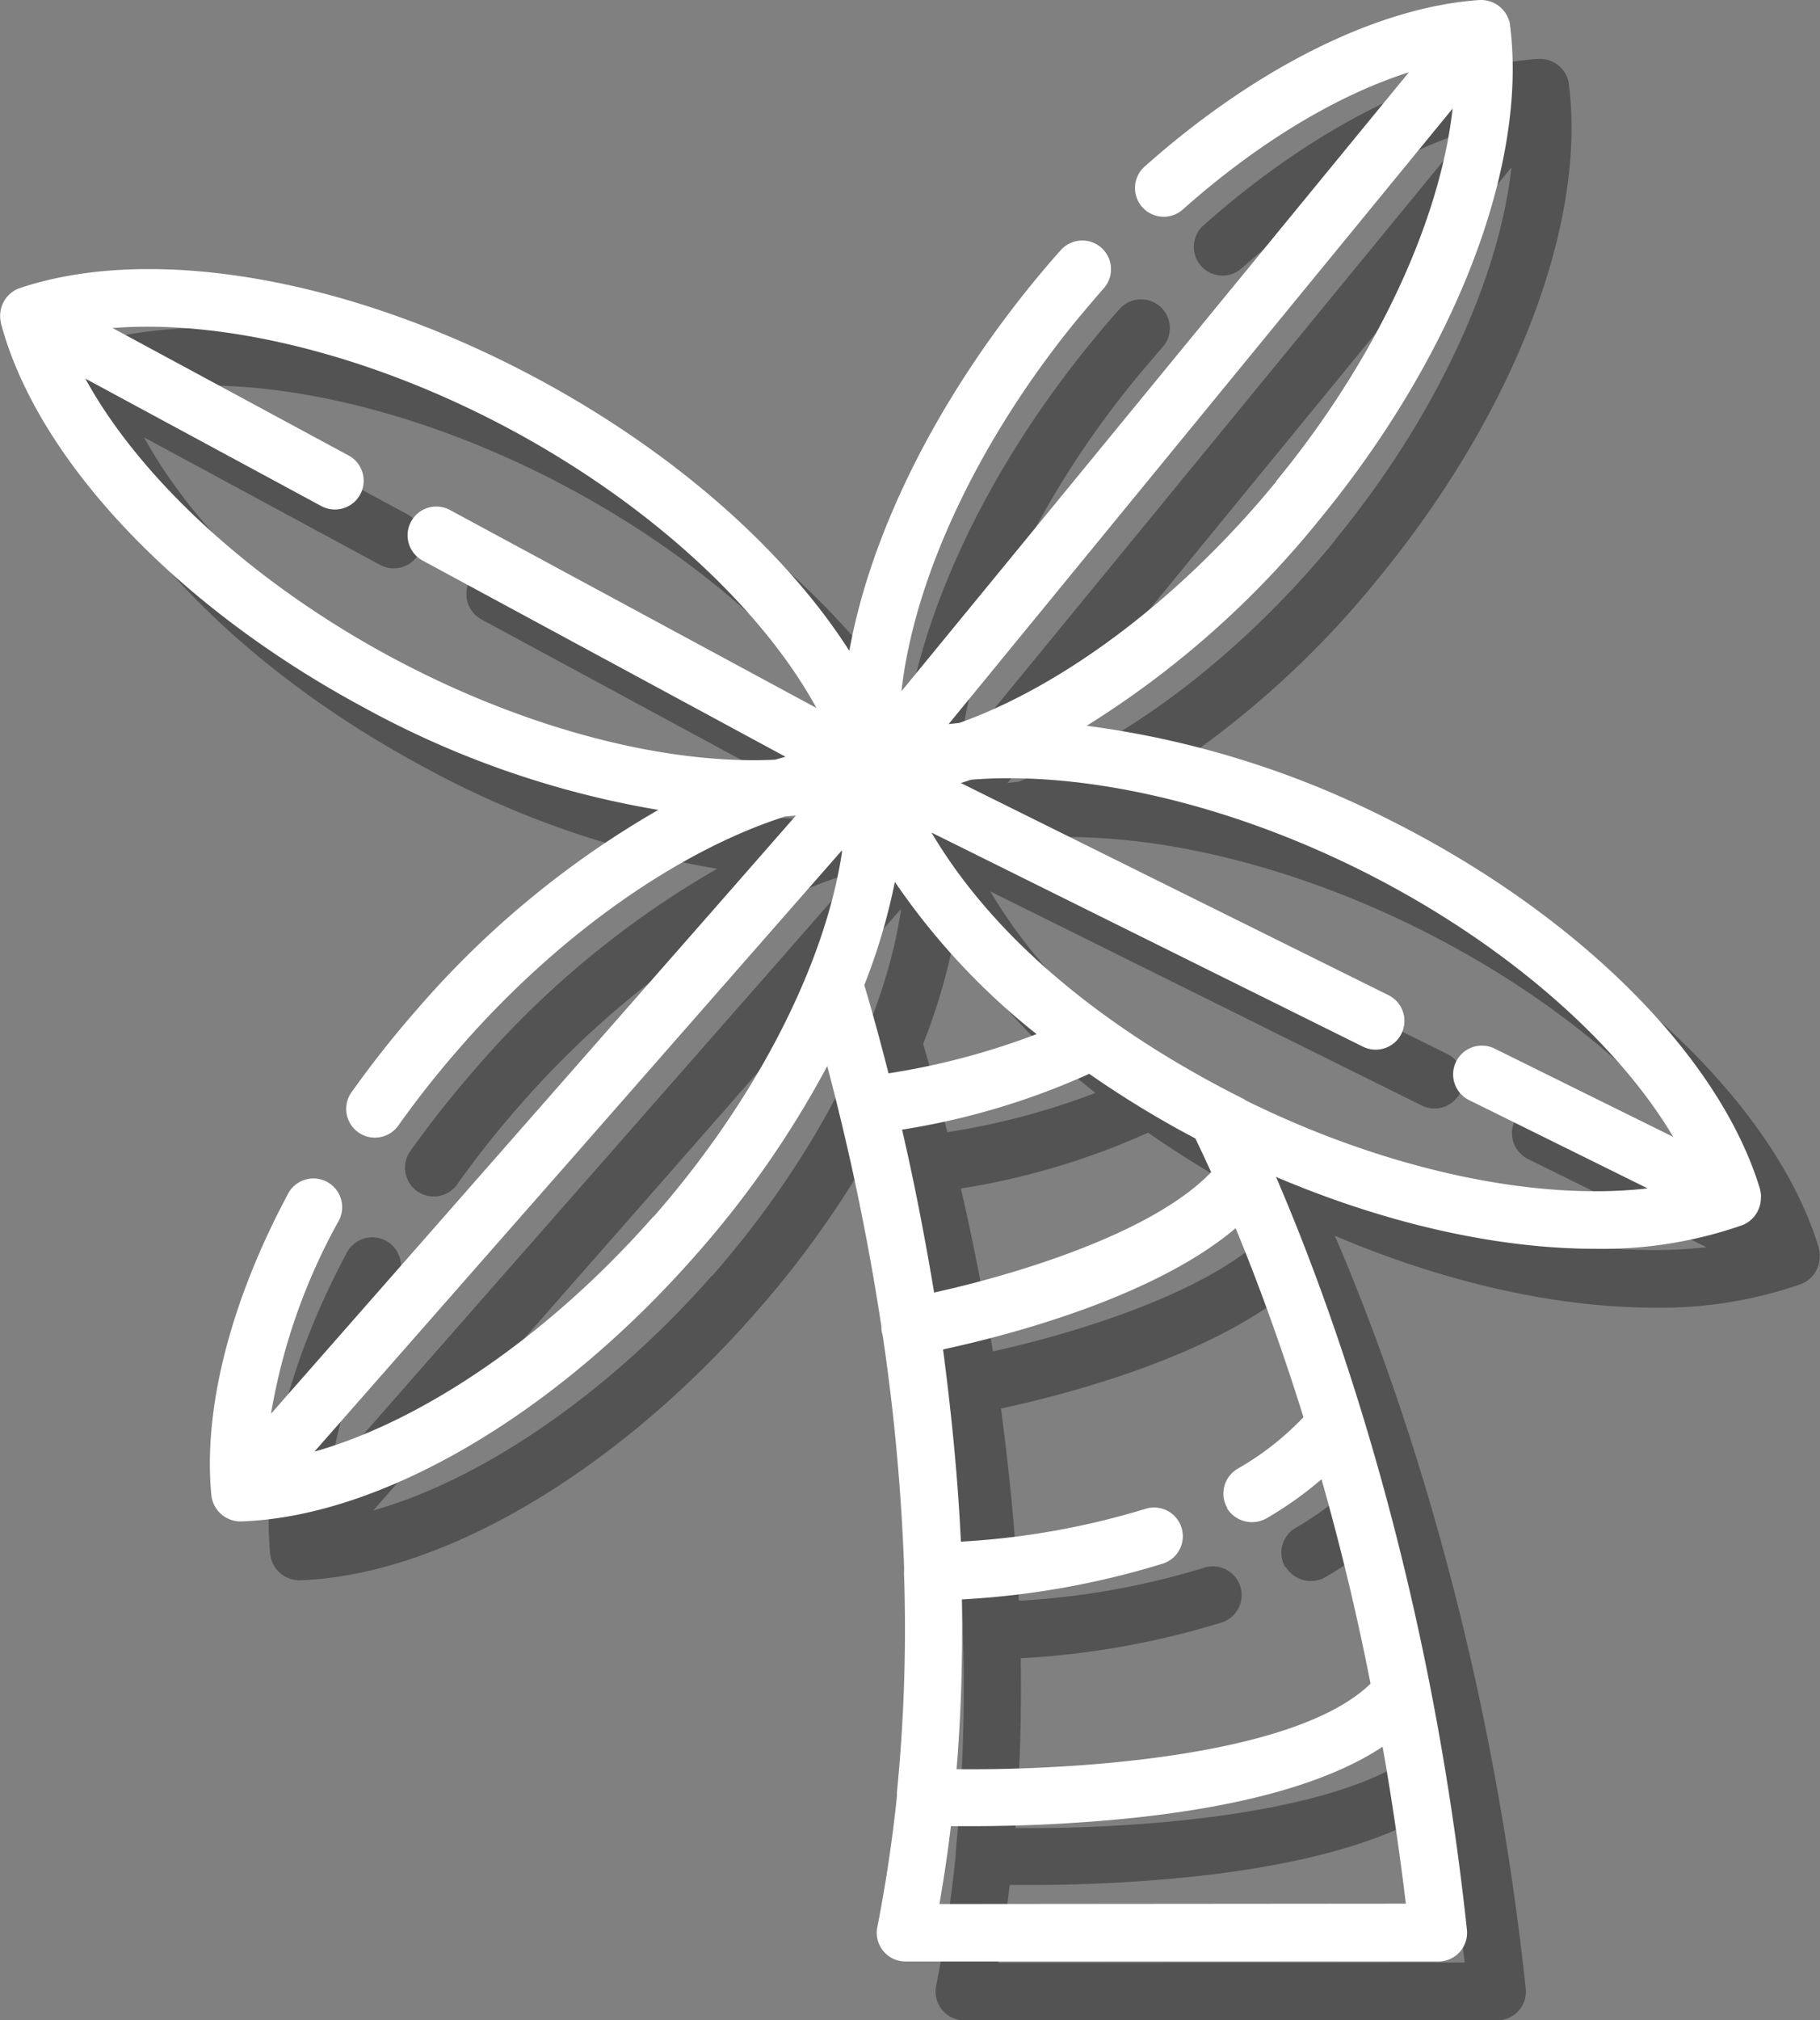 <svg xmlns="http://www.w3.org/2000/svg" viewBox="0 0 185.62 206"><rect x="0" y="0" width="185.62" height="206" fill="#808080" stroke="none"/><defs><style>.cls-1{isolation:isolate;}.cls-2{opacity:0.35;mix-blend-mode:multiply;}.cls-3{fill:#fff;}</style></defs><title>icon-palma</title><g class="cls-1"><g id="Capa_2" data-name="Capa 2"><g id="Capa_1-2" data-name="Capa 1"><g class="cls-2"><path d="M133,118.14l-1.7-.87c-11.75-6.11-23.45-14.81-30.3-26.38l44,21.83a2.93,2.93,0,0,0,2.61-5.25L104,85.84l1.05-.34c11.33-.91,25.86,2.34,39.6,9.17,14.33,7.12,26.09,17.27,32,27.25l-18.21-9a2.93,2.93,0,0,0-2.61,5.25l18.21,9c-11.52,1.33-26.72-1.91-41.05-9Zm-31.19,82q.7-4,1.17-7.94h1.9a162.74,162.74,0,0,0,16.37-.81c11.65-1.21,20.28-3.65,25.76-7.29.9,5.09,1.7,10.44,2.37,16ZM97.27,95.92a70.21,70.21,0,0,0,14.45,15.52,74,74,0,0,1-15.1,4c-.84-3.29-1.67-6.31-2.47-9a61.62,61.62,0,0,0,3.12-10.54ZM72.62,130.06c-10.55,12-23.38,20.79-34.55,23.95L65,123.35,91.87,92.7l0,.23q-.25,1.63-.62,3.25c-2.45,10.73-9.09,23.05-18.6,33.89ZM45.76,72.93C31.68,65.33,20.27,54.78,14.7,44.6l24.07,13a2.93,2.93,0,1,0,2.78-5.16L18.19,39.83l-.71-.38C29,38.52,44.12,42.27,58.21,49.87S83.7,68,89.27,78.19L51.89,58a2.93,2.93,0,1,0-2.78,5.16l37,20-1.06.3C73.67,84,59.26,80.21,45.76,72.93Zm85.38,86.85a3,3,0,0,0,4,1.05,37.3,37.3,0,0,0,5.64-4c1.78,6.27,3.51,13.23,5,20.84-7.71,7.51-30.62,8.85-42.22,8.72.48-5.83.63-11.63.54-17.31a84.88,84.88,0,0,0,20.5-3.65,2.93,2.93,0,1,0-1.79-5.58,79.58,79.58,0,0,1-18.9,3.37c-.32-6.78-1-13.35-1.82-19.6,6.28-1.35,21.38-5.19,29.84-12.36,2.07,5,4.49,11.49,6.92,19.27a29.42,29.42,0,0,1-6.72,5.26,2.93,2.93,0,0,0-1.05,4Zm-6.74-39.64,1.65.94,1.86,1c.46.94,1,2.09,1.61,3.44-6.07,6.34-20.36,10.54-28.25,12.27-1-6-2.09-11.53-3.27-16.61a74.47,74.47,0,0,0,19.09-5.69q3.34,2.33,7,4.47l.32.18Zm11.78-65.06c-9.72,11.87-21.63,20.81-32.33,24.63l-1.1.12,51.4-62.76c-1.28,11.53-7.83,25.62-18,38ZM185.61,128a3.12,3.12,0,0,0-.09-.63l0-.07c-4.13-13.73-18.76-28.25-38.2-37.9A95.16,95.16,0,0,0,116.83,80,95.17,95.17,0,0,0,140.72,58.8C154.47,42,161.85,22.75,160,8.54V8.47a3,3,0,0,0-3-2.47h-.07c-10.35.69-22.79,6.86-34.13,16.93a2.93,2.93,0,1,0,3.89,4.38c7.63-6.77,15.68-11.61,23-13.94L97.94,76.48c1.28-11.53,7.83-25.62,18-38,.85-1,1.75-2.09,2.68-3.14a2.93,2.93,0,0,0-4.38-3.89c-1,1.11-1.94,2.22-2.84,3.32-10,12.19-16.6,25.68-18.76,37.6C86.1,62.16,74.86,52.19,61,44.71,41.89,34.4,21.58,30.83,8,35.38a3,3,0,0,0-1.92,3.45v.07C9.74,52.76,23.88,67.78,43,78.08a95.15,95.15,0,0,0,30.14,10.5,95.16,95.16,0,0,0-24.6,20.33,106.23,106.23,0,0,0-6.64,8.39,2.93,2.93,0,1,0,4.77,3.4,100.24,100.24,0,0,1,6.28-7.93C63,101.24,75.25,92.71,86.08,89.25l1.09-.09L78.64,98.9l-45,51.25a61.47,61.47,0,0,1,6.86-19.59,2.93,2.93,0,1,0-5.17-2.75c-5.87,11-8.63,21.92-7.77,30.68a3,3,0,0,0,3,2.64c14.33-.47,32.12-10.89,46.43-27.2A100.62,100.62,0,0,0,90.37,114.7q.57,2.17,1.15,4.51a2.91,2.91,0,0,0,.1.42c1.56,6.39,3.07,13.7,4.27,21.62a2.72,2.72,0,0,0,.13.88,212.87,212.87,0,0,1,2.19,23.73,2.93,2.93,0,0,0,0,.33,3,3,0,0,0,0,.54,169.37,169.37,0,0,1-.73,22,2.91,2.91,0,0,0,0,.38s0,0,0,0c-.46,4.46-1.13,8.93-2,13.37A2.93,2.93,0,0,0,98.32,206H152.7a2.93,2.93,0,0,0,2.91-3.24c-3.9-36.31-13.66-63.27-19.47-76.76,11.3,4.81,22.66,7.33,32.56,7.33a43.25,43.25,0,0,0,15-2.41h0a3,3,0,0,0,1.89-2.89Z"/></g><path class="cls-3" d="M127,112.14l-1.7-.87c-11.75-6.11-23.45-14.81-30.3-26.38l44,21.83a2.93,2.93,0,0,0,2.61-5.25L98,79.84l1.05-.34c11.33-.91,25.86,2.34,39.6,9.17,14.33,7.12,26.09,17.27,32,27.25l-18.21-9a2.93,2.93,0,0,0-2.61,5.25l18.21,9c-11.52,1.33-26.72-1.91-41.05-9Zm-31.19,82q.7-4,1.17-7.94h1.9a162.74,162.74,0,0,0,16.37-.81c11.65-1.21,20.28-3.65,25.76-7.29.9,5.09,1.7,10.44,2.37,16ZM91.27,89.92a70.21,70.21,0,0,0,14.45,15.52,74,74,0,0,1-15.1,4c-.84-3.29-1.67-6.31-2.47-9a61.62,61.62,0,0,0,3.12-10.54ZM66.62,124.06c-10.55,12-23.38,20.79-34.55,23.95L59,117.35,85.87,86.7l0,.23q-.25,1.63-.62,3.25c-2.45,10.73-9.09,23.05-18.6,33.89ZM39.76,66.93C25.68,59.33,14.27,48.78,8.7,38.6l24.07,13a2.93,2.93,0,1,0,2.78-5.16L12.19,33.83l-.71-.38C23,32.52,38.12,36.27,52.21,43.87S77.7,62,83.27,72.19L45.89,52a2.93,2.93,0,1,0-2.78,5.16l37,20-1.06.3C67.67,78,53.26,74.21,39.76,66.93Zm85.38,86.85a3,3,0,0,0,4,1.05,37.3,37.3,0,0,0,5.64-4c1.78,6.27,3.51,13.23,5,20.84-7.71,7.51-30.62,8.85-42.22,8.72.48-5.83.63-11.63.54-17.31a84.88,84.88,0,0,0,20.5-3.65,2.93,2.93,0,1,0-1.79-5.58A79.58,79.58,0,0,1,98,157.19c-.32-6.78-1-13.35-1.82-19.6,6.28-1.35,21.38-5.19,29.84-12.36,2.07,5,4.49,11.49,6.92,19.27a29.42,29.42,0,0,1-6.72,5.26,2.93,2.93,0,0,0-1.05,4Zm-6.74-39.64,1.65.94,1.86,1c.46.94,1,2.09,1.61,3.44-6.07,6.34-20.36,10.54-28.25,12.27-1-6-2.09-11.53-3.27-16.61a74.47,74.47,0,0,0,19.09-5.69q3.34,2.33,7,4.47l.32.18Zm11.78-65.06c-9.72,11.87-21.63,20.81-32.33,24.63l-1.1.12,51.4-62.76c-1.28,11.53-7.83,25.62-18,38ZM179.61,122a3.12,3.12,0,0,0-.09-.63l0-.07c-4.13-13.73-18.76-28.25-38.2-37.9A95.16,95.16,0,0,0,110.83,74,95.17,95.17,0,0,0,134.72,52.8C148.47,36,155.85,16.75,154,2.54V2.47a3,3,0,0,0-3-2.47h-.07c-10.35.69-22.79,6.86-34.13,16.93a2.93,2.93,0,1,0,3.89,4.38c7.63-6.77,15.68-11.61,23-13.94L91.94,70.48c1.28-11.53,7.83-25.62,18-38,.85-1,1.75-2.09,2.68-3.14a2.93,2.93,0,0,0-4.38-3.89c-1,1.11-1.94,2.22-2.84,3.32C95.4,41,88.78,54.45,86.62,66.36,80.1,56.16,68.86,46.19,55,38.71,35.89,28.4,15.58,24.83,2,29.38A3,3,0,0,0,.08,32.83v.07C3.74,46.76,17.88,61.78,37,72.08a95.15,95.15,0,0,0,30.14,10.5,95.16,95.16,0,0,0-24.6,20.33,106.23,106.23,0,0,0-6.64,8.39,2.93,2.93,0,1,0,4.77,3.4,100.24,100.24,0,0,1,6.28-7.93C57,95.24,69.25,86.71,80.08,83.25l1.09-.09L72.64,92.9l-45,51.25a61.47,61.47,0,0,1,6.86-19.59,2.93,2.93,0,1,0-5.17-2.75c-5.87,11-8.63,21.92-7.77,30.68a3,3,0,0,0,3,2.64c14.33-.47,32.12-10.89,46.43-27.2A100.62,100.62,0,0,0,84.37,108.7q.57,2.17,1.15,4.51a2.91,2.91,0,0,0,.1.42c1.56,6.39,3.07,13.7,4.27,21.62a2.72,2.72,0,0,0,.13.88,212.87,212.87,0,0,1,2.19,23.73,2.93,2.93,0,0,0,0,.33,3,3,0,0,0,0,.54,169.37,169.37,0,0,1-.73,22,2.91,2.91,0,0,0,0,.38s0,0,0,0c-.46,4.46-1.13,8.93-2,13.37A2.93,2.93,0,0,0,92.32,200H146.7a2.93,2.93,0,0,0,2.91-3.24c-3.9-36.31-13.66-63.27-19.47-76.76,11.3,4.81,22.66,7.33,32.56,7.33a43.25,43.25,0,0,0,15-2.41h0a3,3,0,0,0,1.89-2.89Z"/></g></g></g></svg>